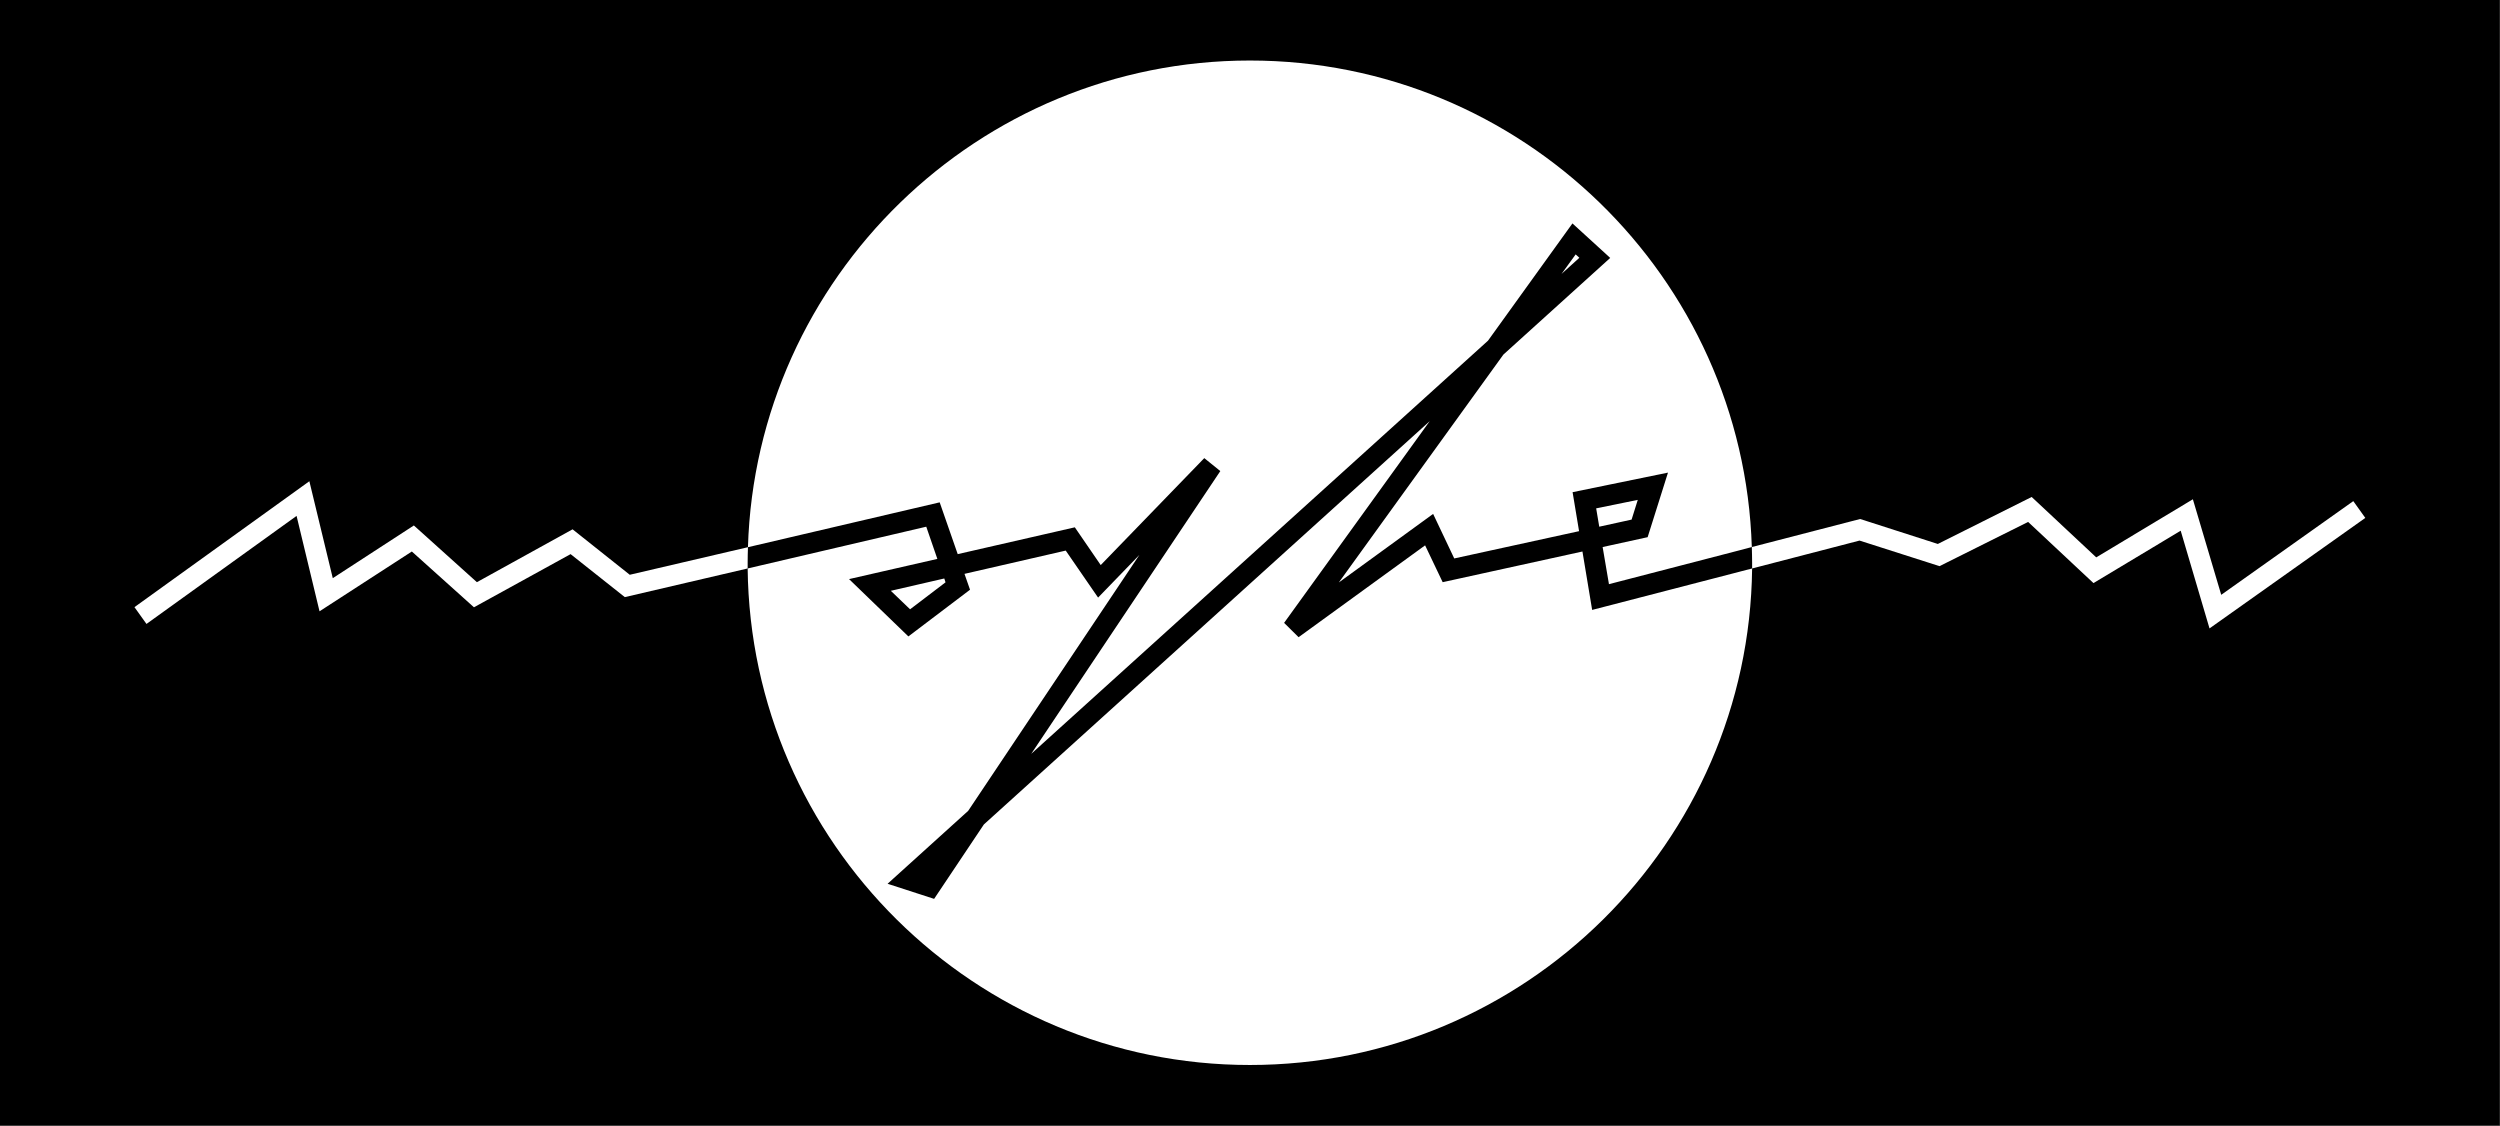 <?xml version="1.0" encoding="UTF-8" standalone="no"?><!DOCTYPE svg PUBLIC "-//W3C//DTD SVG 1.1//EN" "http://www.w3.org/Graphics/SVG/1.1/DTD/svg11.dtd"><svg width="100%" height="100%" viewBox="0 0 981 442" version="1.1" xmlns="http://www.w3.org/2000/svg" xmlns:xlink="http://www.w3.org/1999/xlink" xml:space="preserve" xmlns:serif="http://www.serif.com/" style="fill-rule:evenodd;clip-rule:evenodd;stroke-linejoin:round;stroke-miterlimit:2;"><rect x="0" y="0" width="981" height="442" fill="#808080" stroke="none"/><g id="logo"><g><path d="M980.904,441.662l0,-442.488l-980.904,0l0,442.489l980.904,-0.001Z"/><path d="M687.532,223.065l0,-2.237c0,-2.058 -0.062,-4.113 -0.121,-6.171l42.513,-11.004l30.475,9.796l36.829,-18.442l25.337,23.704l37.917,-22.8l11.125,37.496l51.825,-36.767l4.717,6.588l-61.138,43.362l-11.308,-38.341l-34.229,20.558l-25.638,-24.004l-34.771,17.354l-31.383,-10.037l-42.15,10.945Z" style="fill:#fff;fill-rule:nonzero;"/><path d="M223.897,217.44l-37.917,20.862l-24.371,-21.891l-36.225,23.466l-9.008,-37.433l-58.896,42.392l-4.717,-6.592l68.63,-49.408l9.191,38.037l31.813,-20.679l24.733,22.254l37.55,-20.741l22.438,17.837l46.379,-10.825c-0.063,2.054 -0.117,4.05 -0.117,6.108l0,2.238l-48.2,11.246l-21.283,-16.871Z" style="fill:#fff;fill-rule:nonzero;"/><path d="M682.632,224.337l0,-0.004l4.9,-1.266c-1.212,107.637 -89.137,194.837 -197.079,194.837c-107.941,0 -195.866,-87.2 -197.075,-194.837l70.085,-16.389l4.354,12.638l-34.65,7.921l23.28,22.495l24.191,-18.325l-2.175,-6.225l39.729,-9.133l12.7,18.446l16.205,-16.75l-67.188,100.437l-31.624,28.608l18.262,5.925l19.533,-29.208l174.946,-158.254l-57.146,79.158l5.688,5.625l49.642,-36.041l6.895,14.454l54.846,-12.038l3.809,22.921l57.872,-14.995Zm-313.907,-27.217l-75.23,17.602c3.208,-105.825 90.346,-190.971 196.958,-190.971c106.613,0 193.692,85.084 196.959,190.909l-4.78,1.27l0,-0.003l-51.279,13.304l-2.479,-14.571l17.659,-3.871l7.983,-25.337l-37.433,7.679l2.541,15.3l-48.983,10.704l-8.284,-17.475l-37.012,26.908l64.588,-89.437l41.904,-37.917l-0.907,-0.844l0,0l-13.909,-12.7l-33.137,46.016l-179.238,162.125l74.2,-110.962l-6.291,-5.084l-40.638,41.971l-10.158,-14.816l-45.959,10.52l-7.075,-20.32Zm2.299,31.388l-13.908,10.583l-7.558,-7.258l20.983,-4.838l0.483,1.513Zm248.718,-127.354l-7.012,6.35l5.562,-7.679l1.45,1.329Zm22.919,95.001l-2.421,7.737l-12.696,2.784l-1.208,-7.196l16.325,-3.325Z" style="fill:#fff;fill-rule:nonzero;"/></g></g></svg>